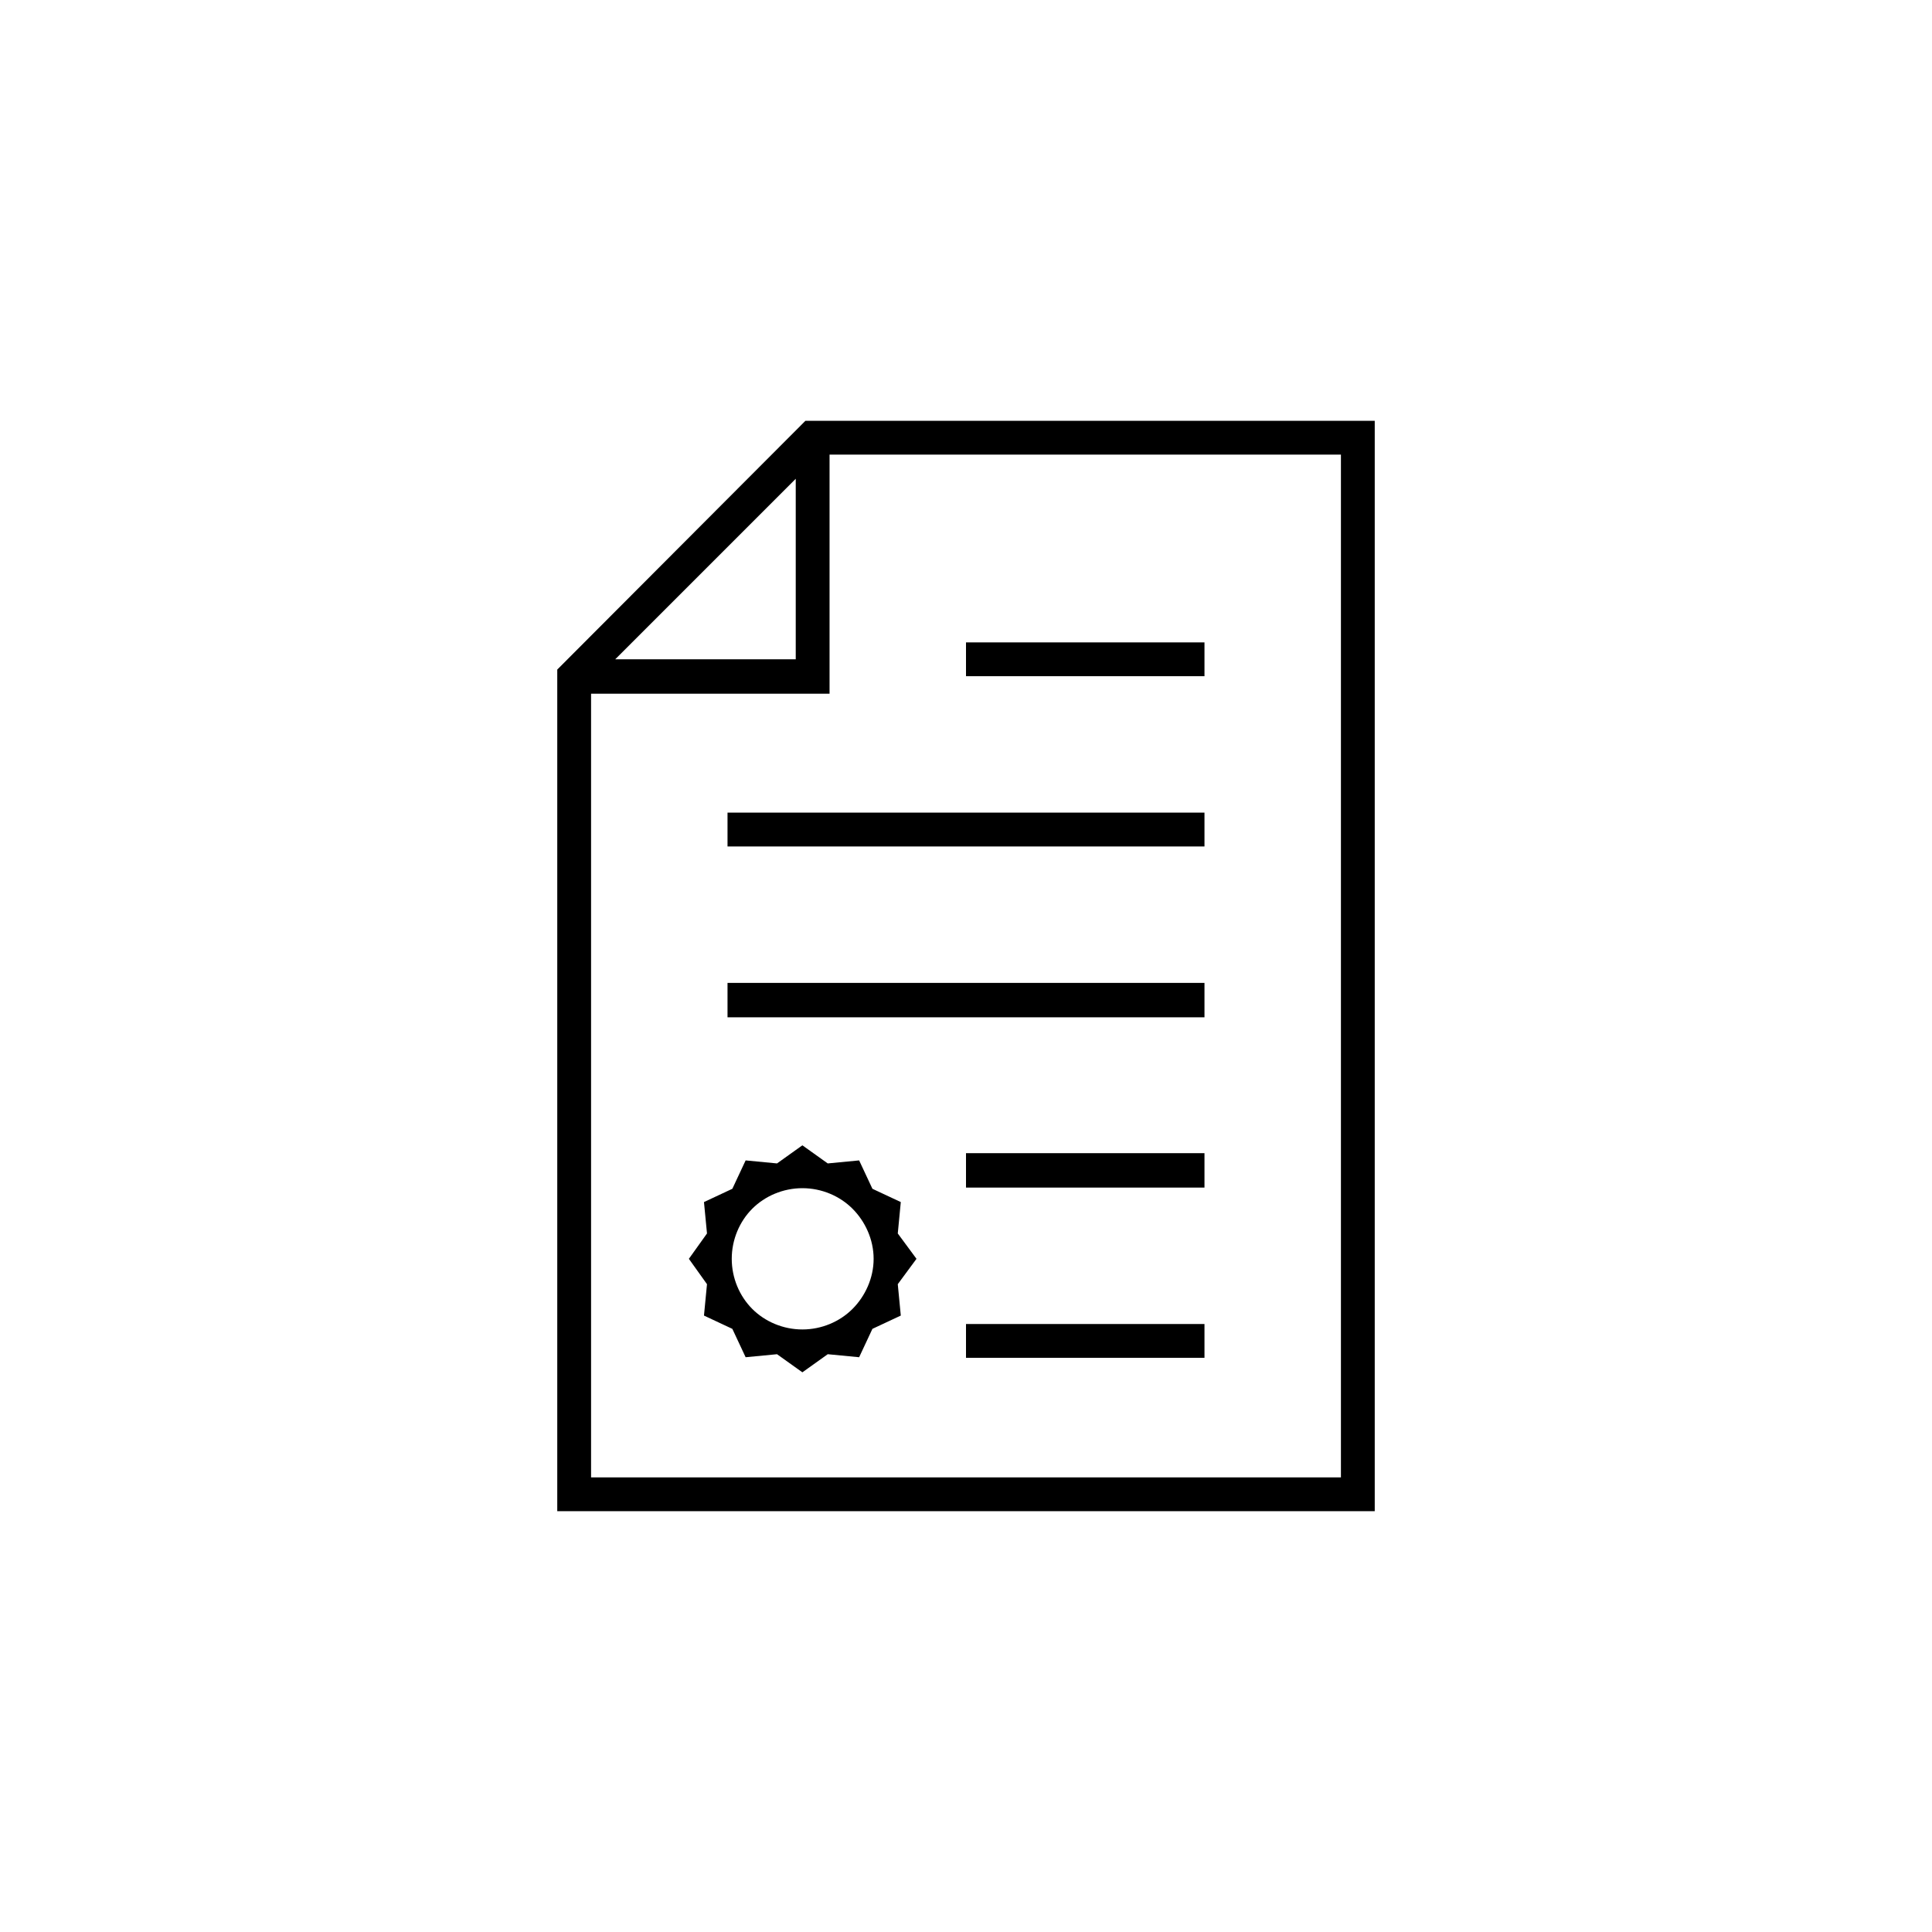 <?xml version="1.0" encoding="UTF-8"?>
<!DOCTYPE svg PUBLIC "-//W3C//DTD SVG 1.1//EN" "http://www.w3.org/Graphics/SVG/1.1/DTD/svg11.dtd">
<!-- Creator: CorelDRAW X7 -->
<svg xmlns="http://www.w3.org/2000/svg" xml:space="preserve" width="100%" height="100%" version="1.1" style="shape-rendering:geometricPrecision; text-rendering:geometricPrecision; image-rendering:optimizeQuality; fill-rule:evenodd; clip-rule:evenodd"
viewBox="0 0 3200 3200"
 xmlns:xlink="http://www.w3.org/1999/xlink">
 <defs>
  <style type="text/css">
   <![CDATA[
    .fil1 {fill:none}
    .fil0 {fill:black}
   ]]>
  </style>
 </defs>
 <g id="Layer_x0020_1">
  <path class="fil0" d="M923 2503l1354 0 0 -1806 -943 0 -411 412 0 1394zm677 -536l395 0 0 -57 -395 0 0 57zm0 282l395 0 0 -56 -395 0 0 56zm-429 -206l-30 42 30 42 -5 52 47 22 22 47 52 -5 42 30 42 -30 52 5 22 -47 47 -22 -5 -52 31 -42 -31 -42 5 -52 -47 -22 -22 -47 -52 5 -42 -30 -42 30 -52 -5 -22 47 -47 22 5 52zm75 125c-21,-21 -34,-51 -34,-83 0,-32 13,-62 34,-83 21,-21 51,-34 83,-34 32,0 62,13 83,34 21,21 35,51 35,83 0,32 -14,62 -35,83 -21,21 -51,34 -83,34 -32,0 -62,-13 -83,-34zm-41 -540l790 0 0 57 -790 0 0 -57zm0 -282l790 0 0 56 -790 0 0 -56zm395 -282l395 0 0 56 -395 0 0 -56zm621 1383l-1242 0 0 -1298 395 0 0 -396 847 0 0 1694zm-1202 -1355l299 -299 0 299 -299 0z"/>
  <rect class="fil1" width="3200" height="3200"/>
 </g>
</svg>
